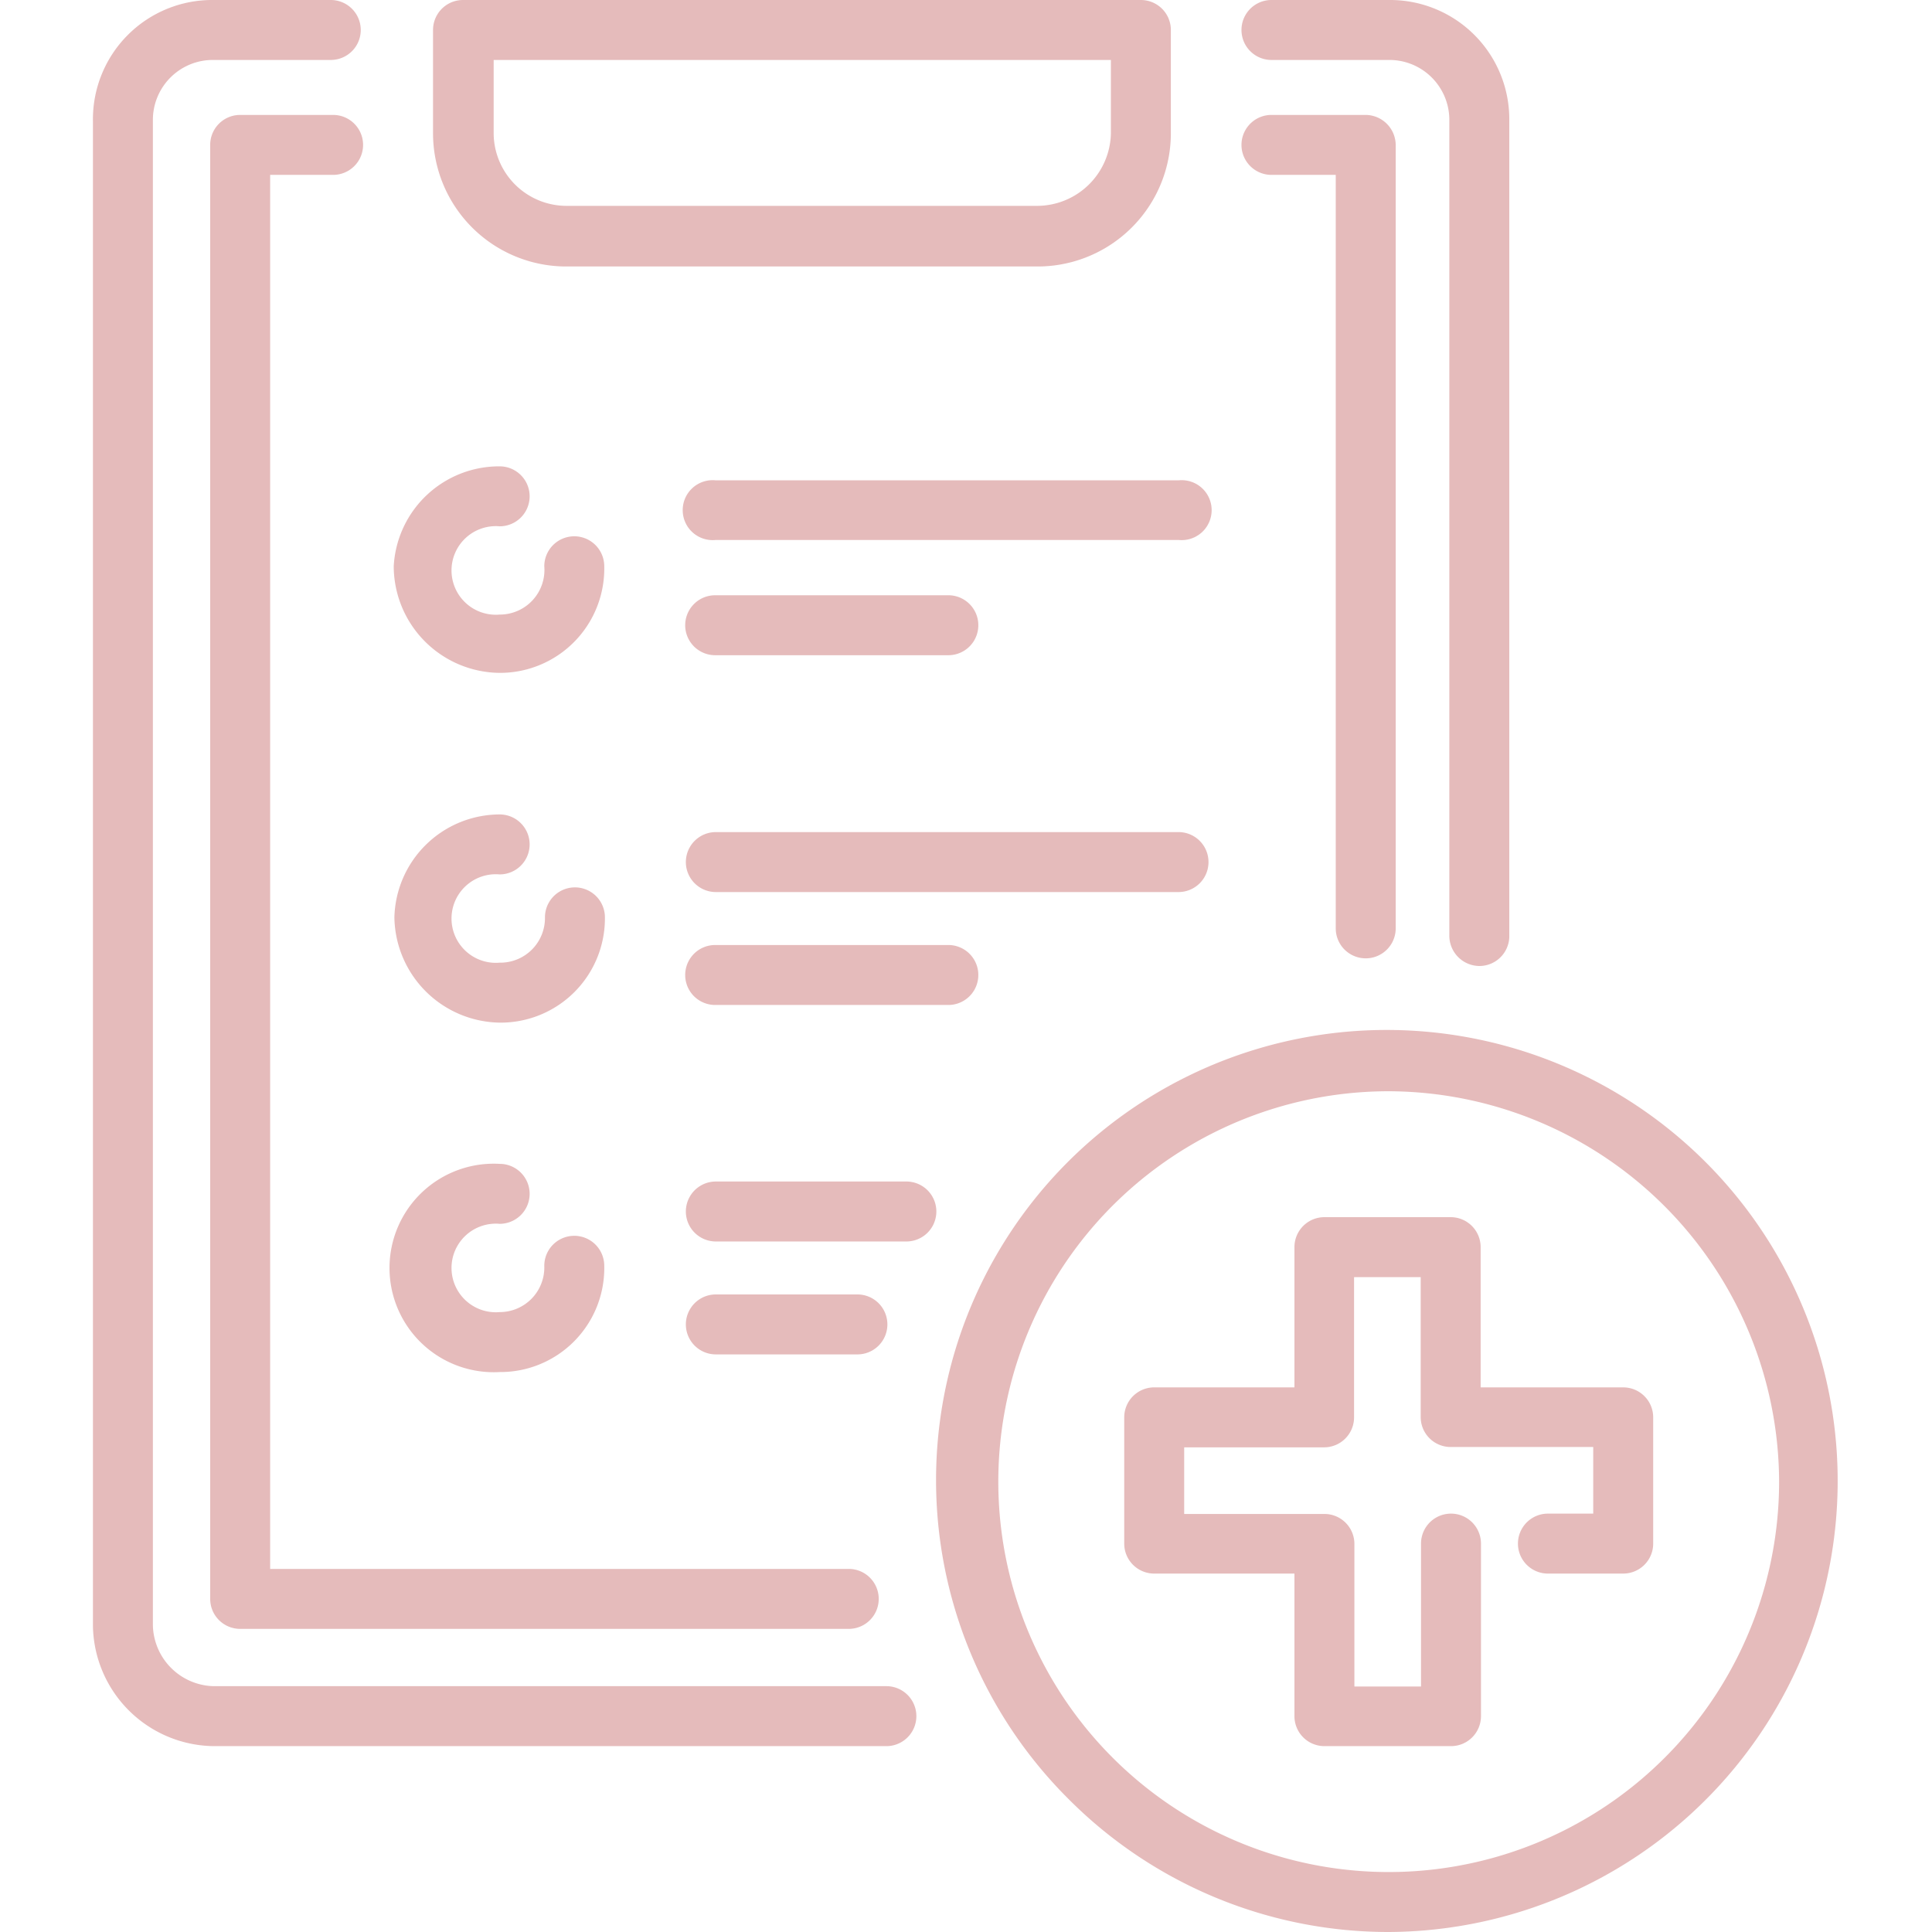 <svg id="Layer_1" data-name="Layer 1" xmlns="http://www.w3.org/2000/svg" viewBox="0 0 58 58"><defs><style>.cls-1{fill:#e5bbbb;}</style></defs><path class="cls-1" d="M31.13,8H17a4,4,0,0,1-4-4V.9a.9.9,0,0,1,.9-.9H34.25a.9.9,0,0,1,.9.9V4A4,4,0,0,1,31.13,8ZM14.82,1.8V4A2.19,2.19,0,0,0,17,6.18H31.13A2.22,2.22,0,0,0,33.35,4V1.8Z"/><path class="cls-1" d="M26.61,52.42H6.41A3.67,3.67,0,0,1,2.79,48.8V3.62A3.58,3.58,0,0,1,6.41,0H9.93a.9.9,0,1,1,0,1.8H6.41A1.8,1.8,0,0,0,4.59,3.62V48.8a1.87,1.87,0,0,0,1.82,1.82h20.2a.9.9,0,0,1,0,1.8ZM44.41,29a.91.91,0,0,1-.9-.9V3.62A1.8,1.8,0,0,0,41.69,1.8H38.17a.9.9,0,1,1,0-1.8h3.52a3.58,3.58,0,0,1,3.62,3.62V28.14A.9.9,0,0,1,44.41,29Z"/><path class="cls-1" d="M25.48,48.9H7.21a.9.9,0,0,1-.9-.9V4.35a.9.9,0,0,1,.9-.9H10a.9.9,0,1,1,0,1.8H8.11V47.1H25.48a.9.9,0,0,1,0,1.8ZM41,28.77a.9.9,0,0,1-.9-.9V5.25H38.17a.9.9,0,1,1,0-1.8H41a.91.91,0,0,1,.9.9V27.87A.9.9,0,0,1,41,28.77Z"/><path class="cls-1" d="M43.55,52.42H39.76a.9.9,0,0,1-.9-.9V47.24H34.65a.9.9,0,0,1-.9-.9V42.55a.9.9,0,0,1,.9-.9h4.21V37.44a.9.9,0,0,1,.9-.9h3.79a.9.9,0,0,1,.9.9v4.21h4.28a.9.9,0,0,1,.9.9v3.79a.9.9,0,0,1-.9.9H46.47a.9.9,0,0,1,0-1.8h1.36v-2H43.55a.9.9,0,0,1-.9-.9V38.34h-2v4.21a.9.9,0,0,1-.9.9H35.55v2h4.21a.9.9,0,0,1,.9.9v4.28h2V46.34a.9.9,0,1,1,1.8,0v5.18A.9.9,0,0,1,43.55,52.42Z"/><path class="cls-1" d="M41.69,58a13.55,13.55,0,0,1-9.62-4,13.51,13.51,0,0,1,0-19.13A13.54,13.54,0,1,1,41.69,58Zm0-25.24A11.72,11.72,0,1,0,53.41,44.48,11.76,11.76,0,0,0,41.69,32.76Z"/><path class="cls-1" d="M15,20.2A3.21,3.21,0,0,1,11.82,17,3.17,3.17,0,0,1,15,14a.9.9,0,0,1,0,1.8,1.33,1.33,0,1,0,0,2.65A1.34,1.34,0,0,0,16.34,17a.9.9,0,1,1,1.8,0A3.13,3.13,0,0,1,15,20.2Z"/><path class="cls-1" d="M15,30.7a3.21,3.21,0,0,1-3.16-3.16A3.17,3.17,0,0,1,15,24.45a.9.9,0,0,1,0,1.8,1.33,1.33,0,1,0,0,2.65,1.34,1.34,0,0,0,1.36-1.36.9.9,0,1,1,1.8,0A3.13,3.13,0,0,1,15,30.7Z"/><path class="cls-1" d="M15,41.19a3.13,3.13,0,1,1,0-6.25.9.9,0,0,1,0,1.8,1.33,1.33,0,1,0,0,2.65A1.34,1.34,0,0,0,16.34,38a.9.9,0,1,1,1.8,0A3.12,3.12,0,0,1,15,41.19Z"/><path class="cls-1" d="M35.38,16.21H21.49a.9.9,0,1,1,0-1.79H35.38a.9.9,0,1,1,0,1.79Z"/><path class="cls-1" d="M28.47,19.67h-7a.9.9,0,0,1,0-1.8h7a.9.9,0,0,1,0,1.8Z"/><path class="cls-1" d="M35.38,26.78H21.49a.9.9,0,0,1,0-1.8H35.38a.9.9,0,0,1,0,1.8Z"/><path class="cls-1" d="M28.47,30.17h-7a.9.9,0,0,1,0-1.8h7a.9.9,0,0,1,0,1.8Z"/><path class="cls-1" d="M27.21,37.27H21.49a.9.9,0,1,1,0-1.8h5.72a.9.9,0,0,1,0,1.8Z"/><path class="cls-1" d="M25.74,40.66H21.49a.9.9,0,1,1,0-1.8h4.25a.9.9,0,1,1,0,1.8Z"/></svg>